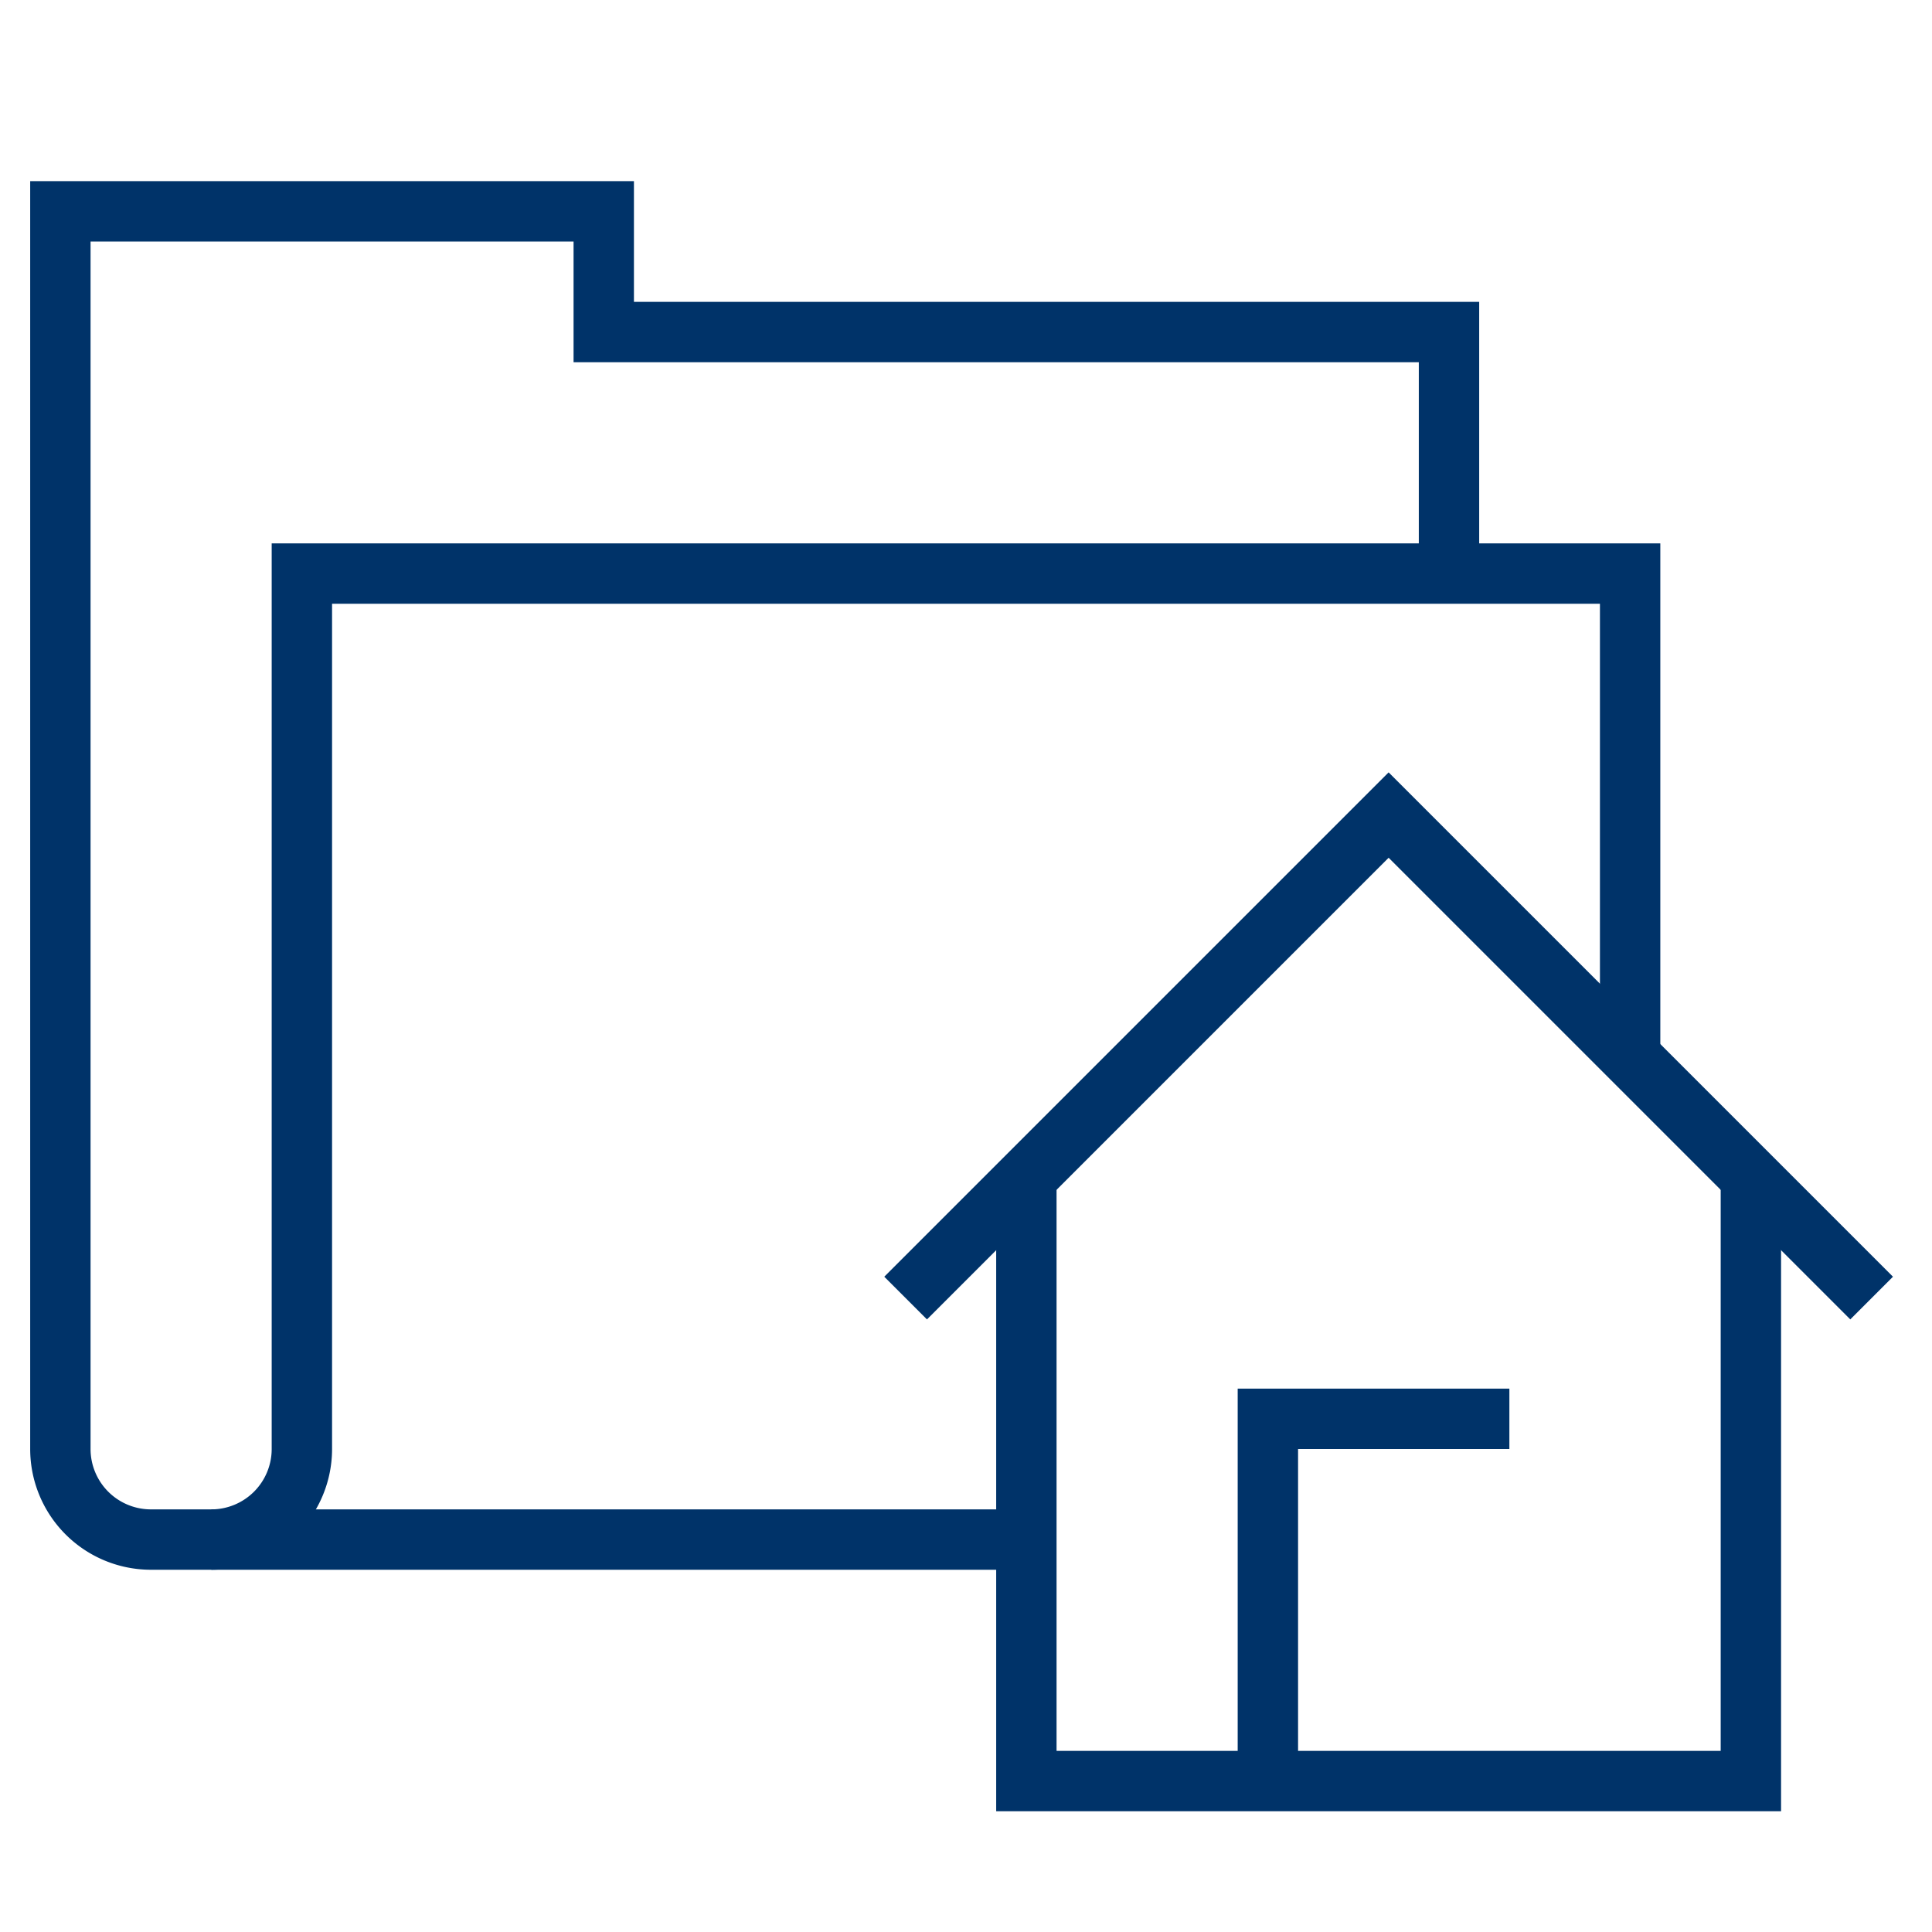<?xml version="1.0" encoding="UTF-8"?>
<svg xmlns="http://www.w3.org/2000/svg" aria-describedby="desc" aria-labelledby="title" viewBox="0 0 64 64"><path fill="none" stroke="#003369" stroke-miterlimit="10" stroke-width="2" d="M7 51a3 3 0 0 0 3-3V19h44v16" data-name="layer2" style="stroke: #003369;"/><path fill="none" stroke="#003369" stroke-miterlimit="10" stroke-width="2" d="M48 19v-8H20V7H2v41a3 3 0 0 0 3 3h29" data-name="layer2" style="stroke: #003369;"/><path fill="none" stroke="#003369" stroke-miterlimit="10" stroke-width="2" d="M30 43l16-16 16 16" data-name="layer1" style="stroke: #003369;"/><path fill="none" stroke="#003369" stroke-miterlimit="10" stroke-width="2" d="M34 39v20h24V39" data-name="layer1" style="stroke: #003369;"/><path fill="none" stroke="#003369" stroke-miterlimit="10" stroke-width="2" d="M42 59V47h8" data-name="layer1" style="stroke: #003369;"/></svg>
